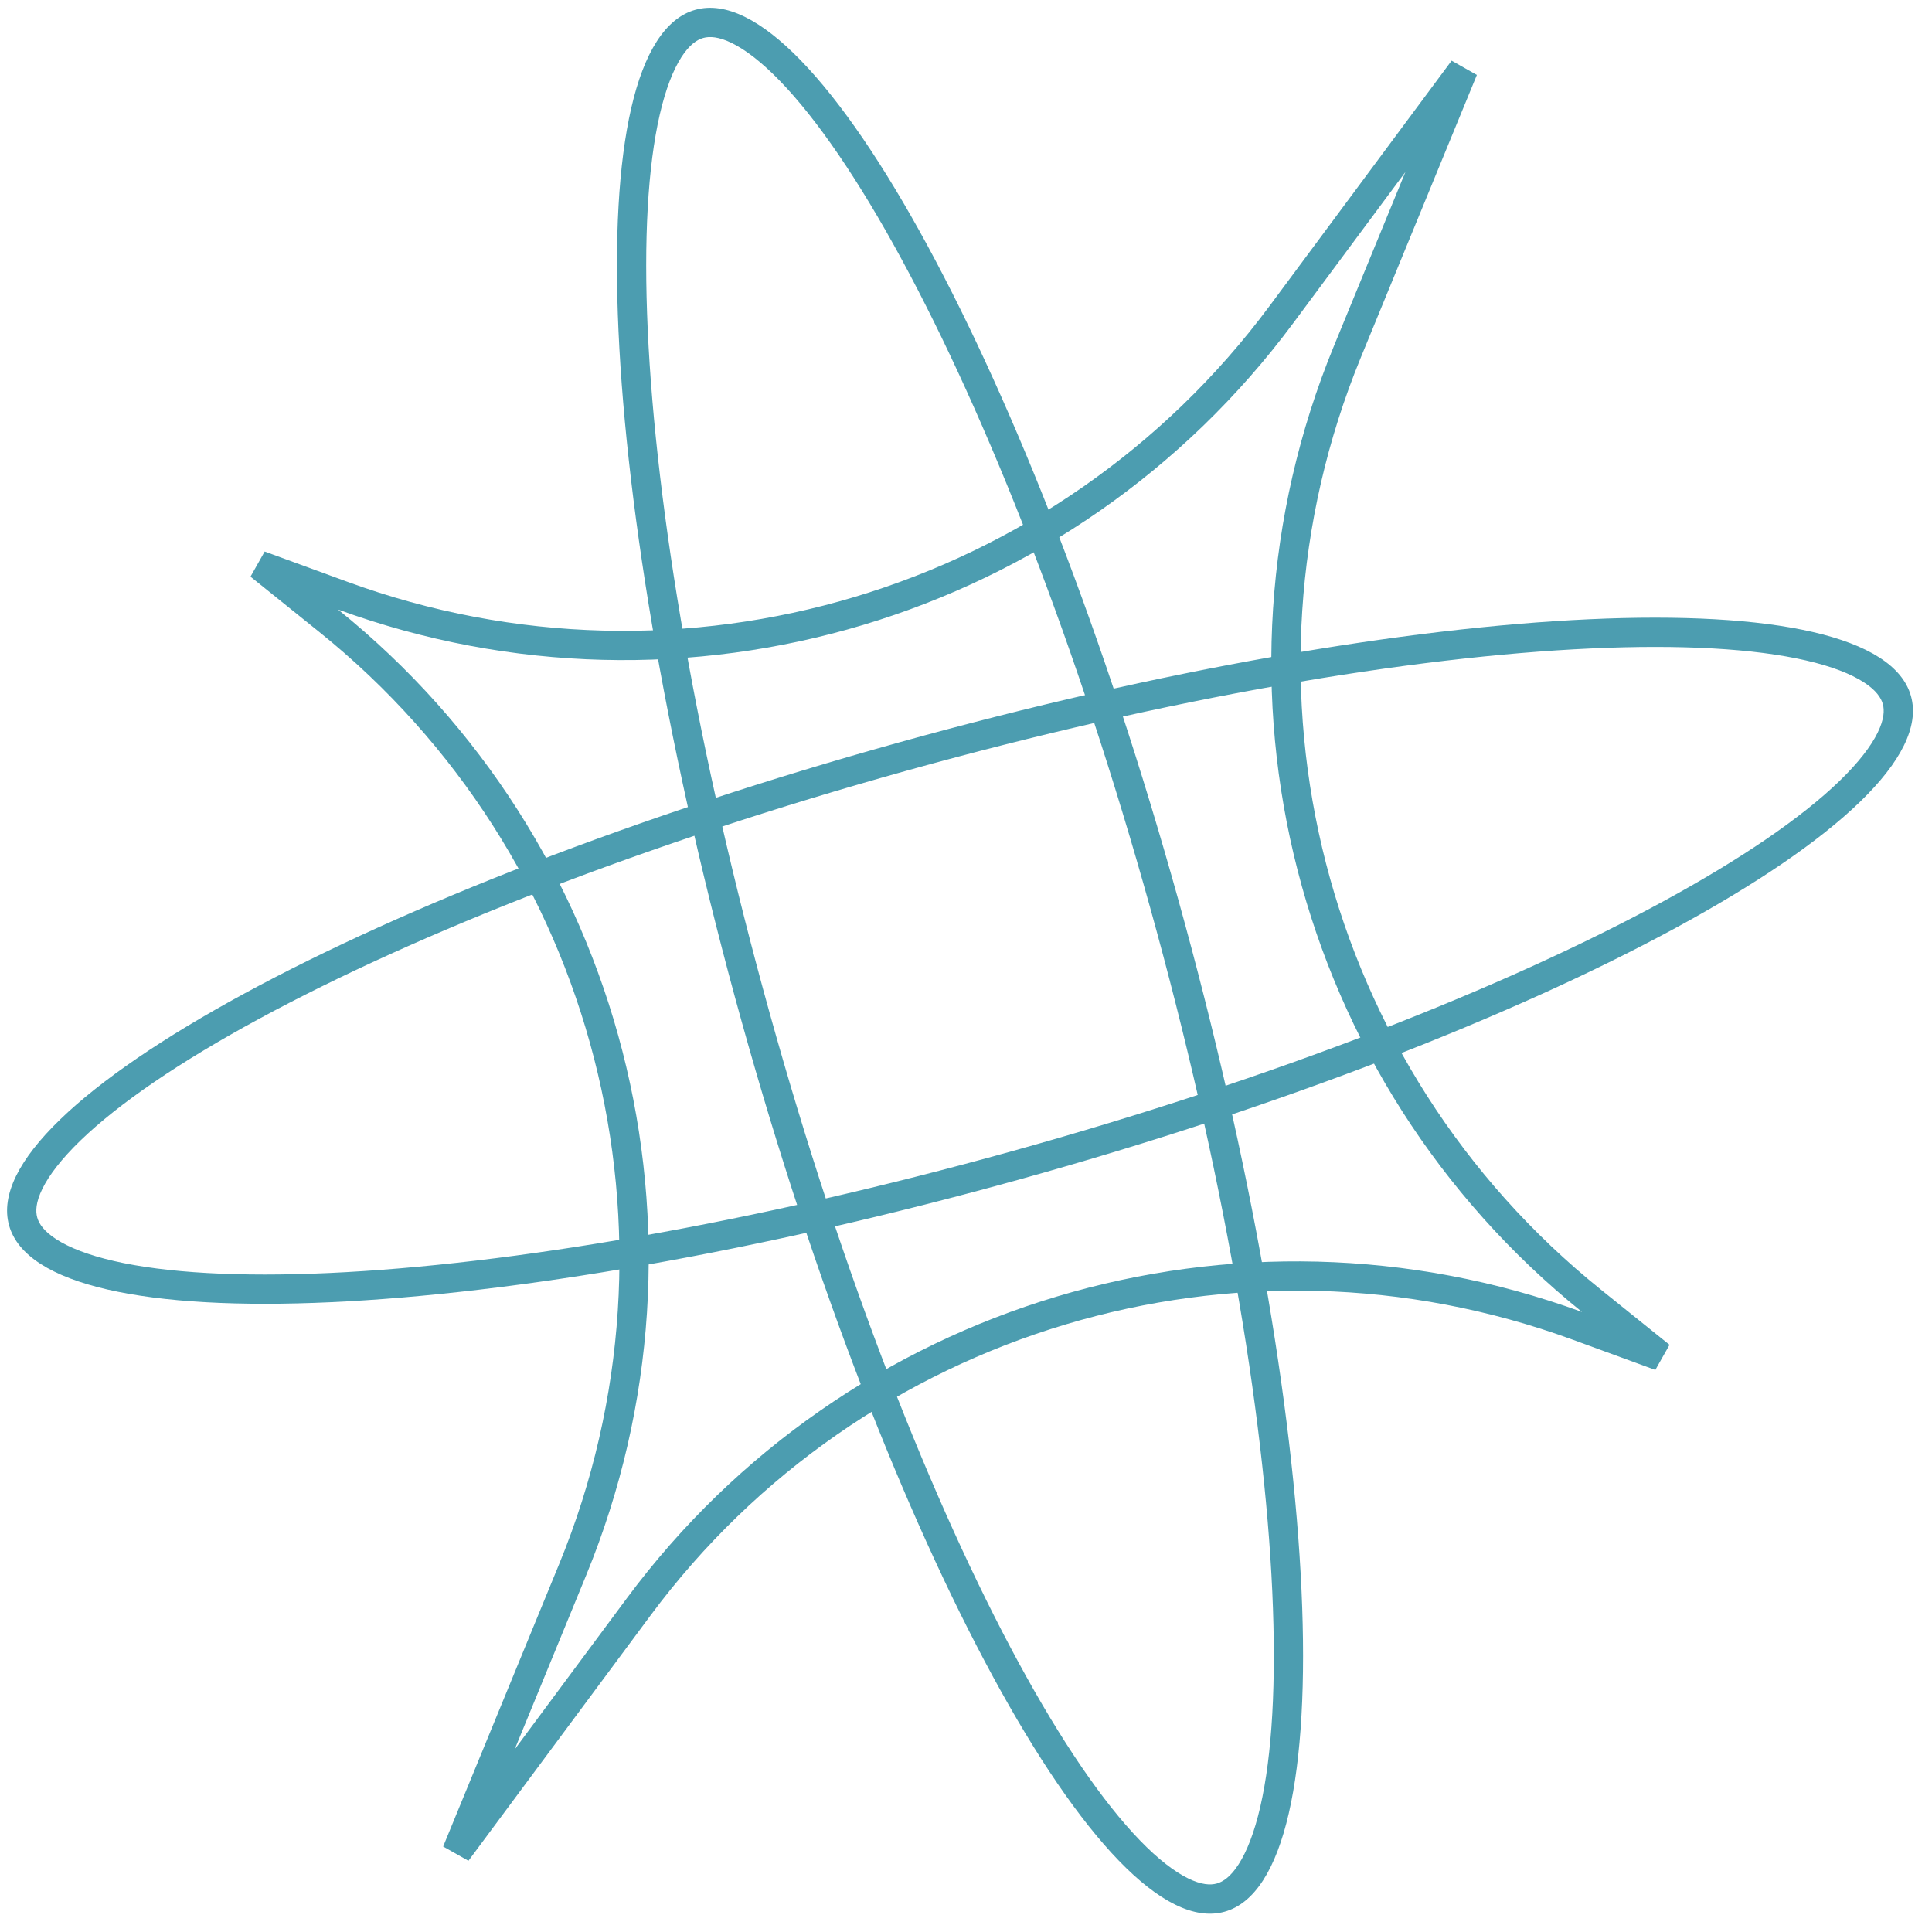 <svg width="94" height="94" viewBox="0 0 94 94" fill="none" xmlns="http://www.w3.org/2000/svg">
<path fill-rule="evenodd" clip-rule="evenodd" d="M68.378 8.37L62.919 15.725C52.219 30.145 33.311 35.811 16.445 29.655C30.427 40.917 35.341 60.035 28.519 76.645L25.04 85.117L30.498 77.762C41.199 63.342 60.106 57.676 76.972 63.833C62.99 52.57 58.076 33.453 64.898 16.843L68.378 8.37ZM61.777 14.877L70.627 2.951L71.856 3.646L66.214 17.383C59.628 33.42 64.379 51.88 77.889 62.745L81.23 65.431L80.539 66.653L76.514 65.18C60.233 59.223 41.972 64.688 31.641 78.61L22.791 90.536L21.561 89.842L27.203 76.104C33.789 60.067 29.038 41.608 15.528 30.743L12.188 28.056L12.878 26.834L16.904 28.307C33.185 34.265 51.445 28.8 61.777 14.877Z" fill="#4C9DB0"/>
<path fill-rule="evenodd" clip-rule="evenodd" d="M16.017 61.937C24.789 61.537 36.578 59.532 49.283 55.998C61.988 52.463 73.118 48.091 80.837 43.903C84.707 41.804 87.649 39.789 89.503 37.995C90.43 37.098 91.031 36.309 91.356 35.647C91.676 34.995 91.691 34.554 91.607 34.252C91.523 33.951 91.283 33.581 90.672 33.188C90.051 32.789 89.13 32.423 87.872 32.134C85.358 31.556 81.798 31.349 77.4 31.55C68.628 31.951 56.839 33.955 44.134 37.49C31.429 41.025 20.299 45.397 12.58 49.584C8.71 51.683 5.768 53.699 3.914 55.492C2.987 56.389 2.386 57.179 2.061 57.841C1.741 58.493 1.727 58.933 1.811 59.235C1.894 59.537 2.134 59.906 2.745 60.299C3.366 60.699 4.287 61.064 5.545 61.354C8.059 61.932 11.619 62.138 16.017 61.937ZM0.44 59.616C2.072 65.484 24.111 64.478 49.664 57.368C75.218 50.259 94.61 39.739 92.978 33.871C91.345 28.003 69.306 29.01 43.753 36.119C18.199 43.228 -1.193 53.748 0.44 59.616Z" fill="#4C9DB0"/>
<path fill-rule="evenodd" clip-rule="evenodd" d="M31.515 16.052C31.916 24.824 33.92 36.613 37.455 49.318C40.989 62.023 45.361 73.154 49.549 80.873C51.648 84.742 53.664 87.684 55.457 89.538C56.354 90.466 57.143 91.066 57.806 91.391C58.458 91.711 58.898 91.726 59.2 91.642C59.502 91.558 59.871 91.318 60.264 90.707C60.663 90.087 61.029 89.165 61.319 87.907C61.897 85.393 62.103 81.834 61.902 77.436C61.502 68.663 59.497 56.874 55.962 44.169C52.428 31.464 48.056 20.334 43.868 12.615C41.769 8.745 39.754 5.804 37.96 3.95C37.063 3.022 36.274 2.422 35.611 2.096C34.959 1.776 34.519 1.762 34.217 1.846C33.916 1.93 33.546 2.169 33.153 2.78C32.754 3.401 32.388 4.323 32.099 5.58C31.521 8.094 31.314 11.654 31.515 16.052ZM33.836 0.475C27.968 2.107 28.974 24.146 36.084 49.7C43.193 75.253 53.713 94.645 59.581 93.013C65.449 91.38 64.443 69.341 57.333 43.788C50.224 18.234 39.704 -1.158 33.836 0.475Z" fill="#4C9DB0"/>
</svg>
